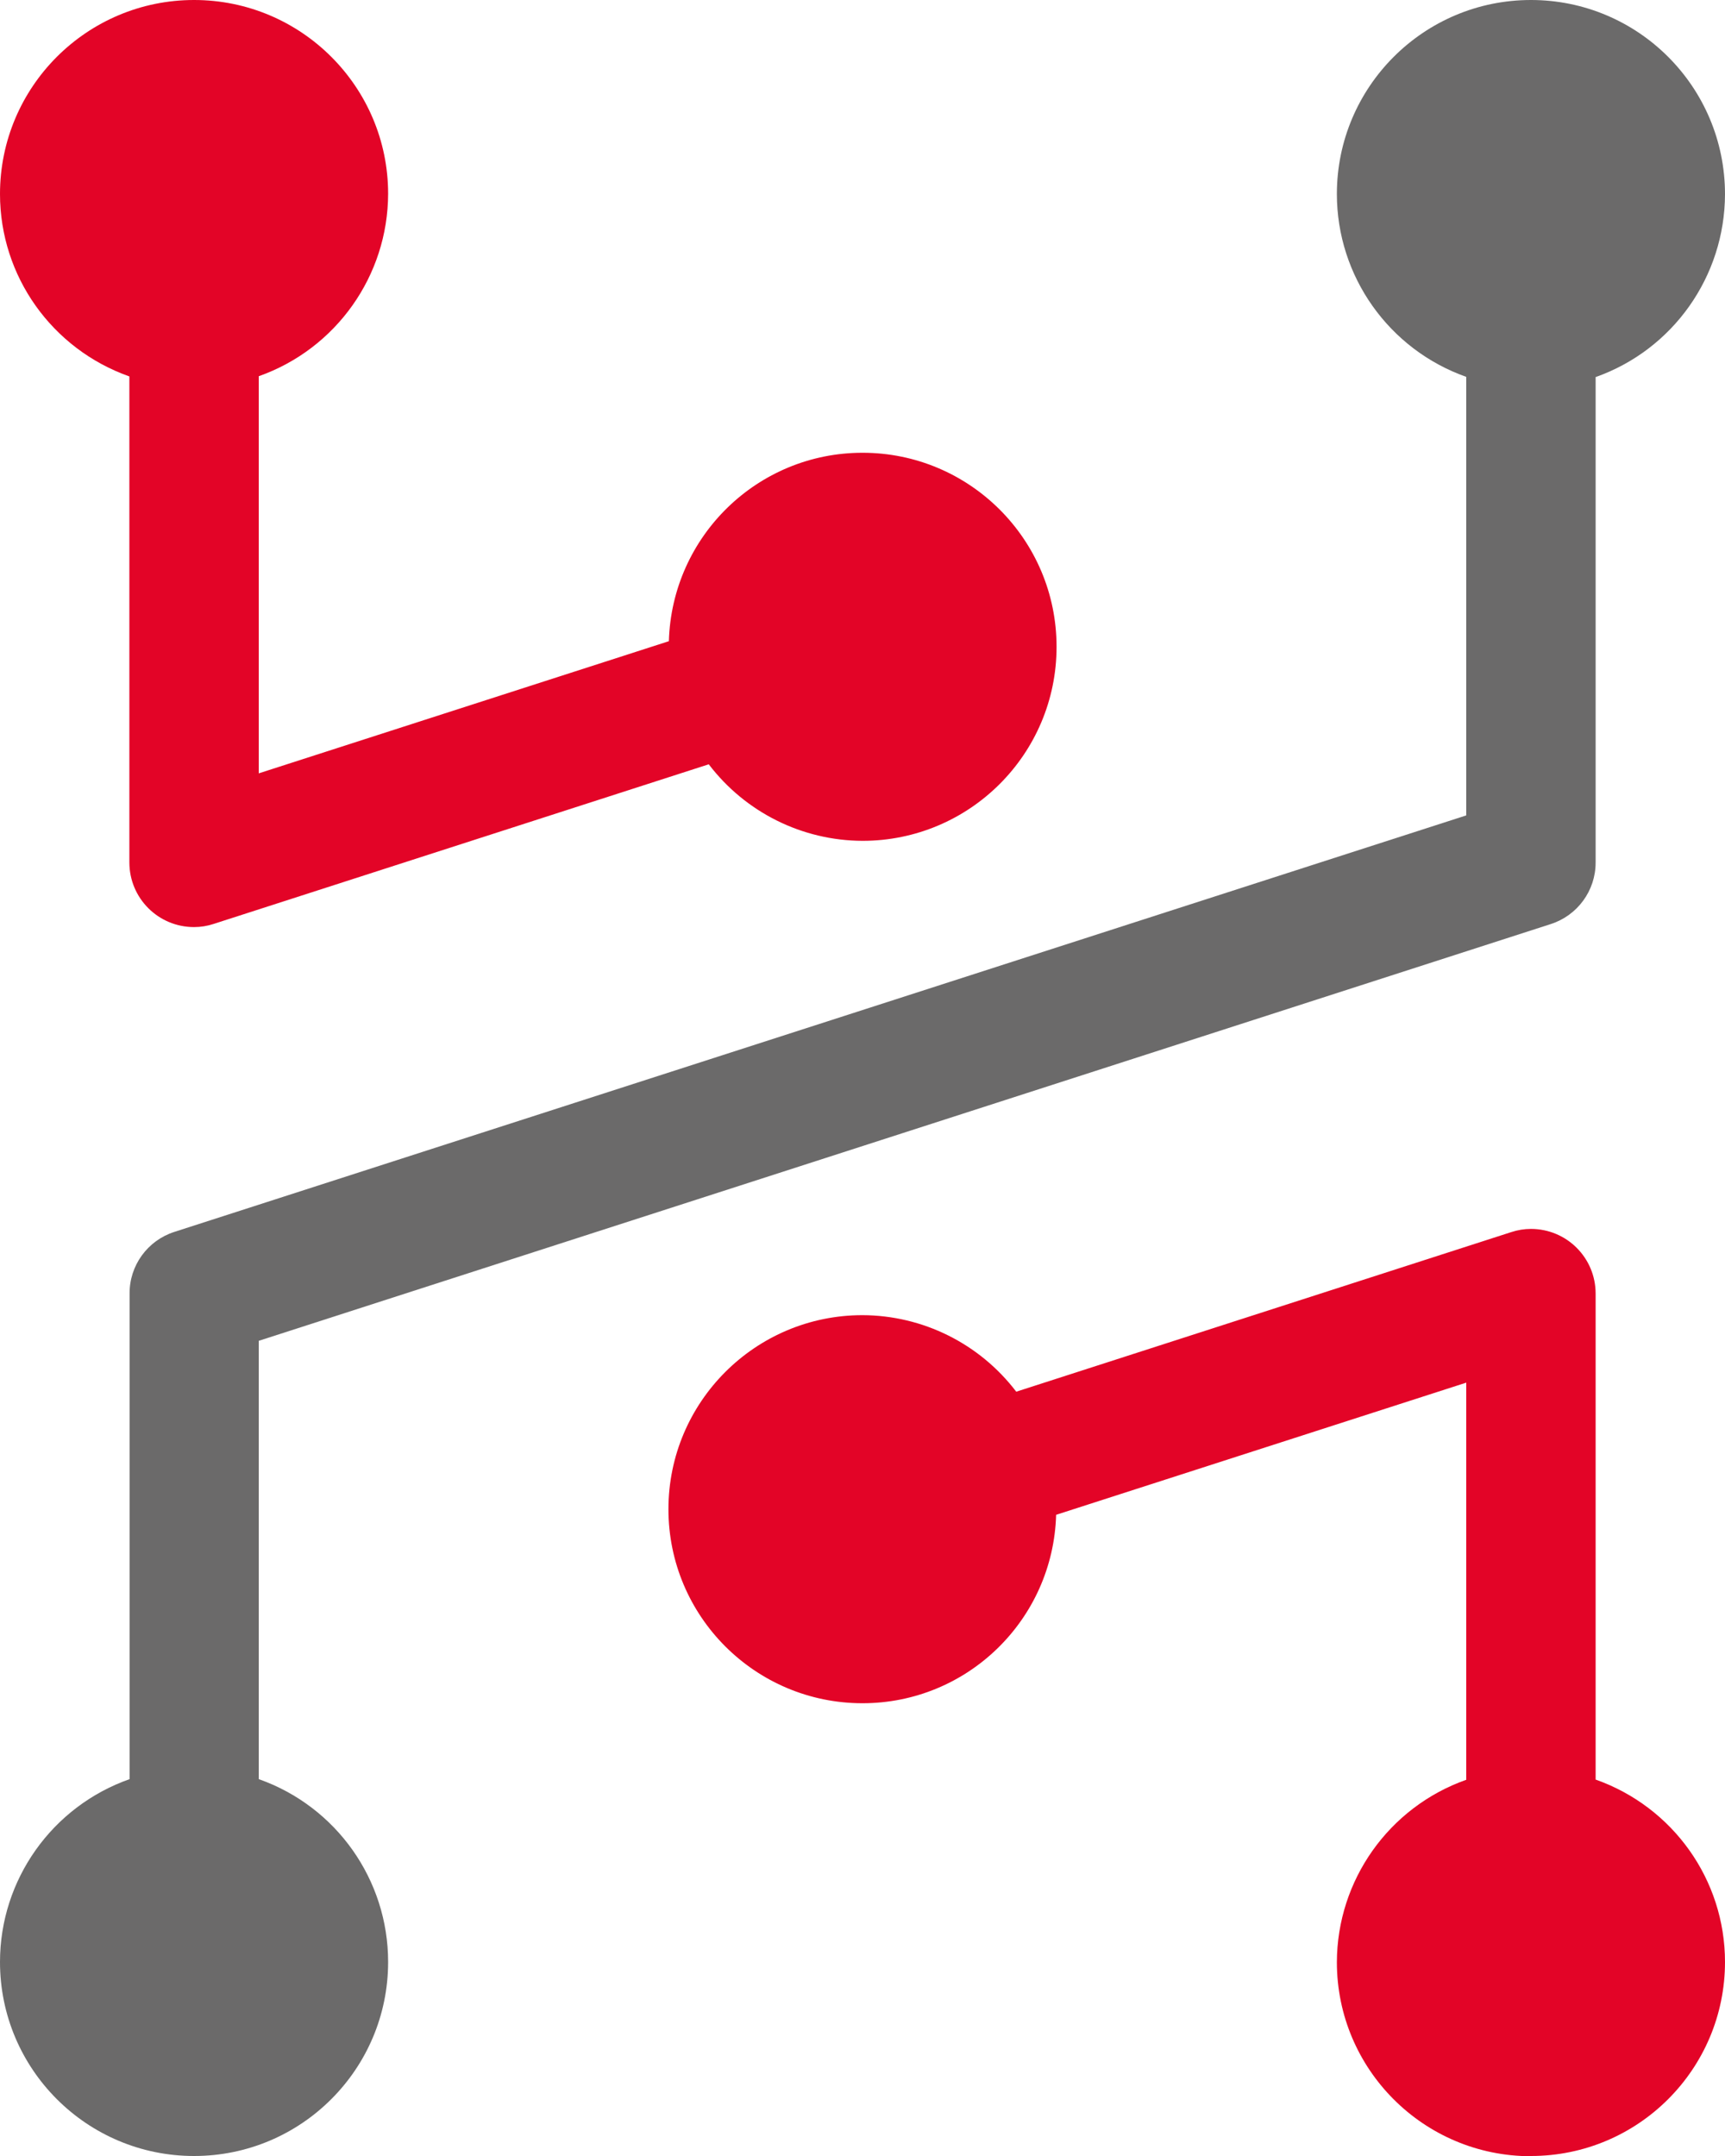 <?xml version="1.0" encoding="UTF-8"?><svg id="Layer_2" xmlns="http://www.w3.org/2000/svg" viewBox="0 0 80 100"><defs><style>.cls-1{fill:#e30427;}.cls-2{fill:#6b6a6a;}</style></defs><g id="Layer_1-2"><g><path class="cls-1" d="m9,0C4.03,0,0,4.03,0,9h0c0,3.81,2.41,7.19,6,8.46v22.54c0,1.66,1.34,3,3,3,.31,0,.62-.05.92-.15l22.95-7.4c1.7,2.23,4.33,3.54,7.13,3.55,4.97,0,9-4.03,9-9h0c0-4.97-4.03-9-9-9-4.87,0-8.84,3.88-8.98,8.74l-19.02,6.13v-18.42c3.59-1.27,5.99-4.66,6-8.46C18,4.03,13.97,0,9,0h0s0,0,0,0Z"/><path class="cls-1" d="m71,100c4.97,0,9-4.03,9-9h0c0-3.81-2.41-7.19-6-8.46v-22.54c0-1.66-1.34-3-3-3-.31,0-.62.05-.92.15l-22.95,7.4c-1.7-2.23-4.33-3.54-7.13-3.55-4.97,0-9,4.03-9,9h0c0,4.97,4.03,9,9,9h0c4.87,0,8.84-3.88,8.98-8.74l19.02-6.13v18.42c-3.59,1.27-5.99,4.66-6,8.46,0,4.97,4.03,9,9,9h0Z"/><path class="cls-2" d="m71,0c-4.97,0-9,4.03-9,9h0c0,3.81,2.41,7.21,6,8.48v20.34L8.08,57.14c-1.24.4-2.08,1.56-2.07,2.86v22.52C2.41,83.79,0,87.19,0,91c0,4.97,4.03,9,9,9h0c4.97,0,9-4.03,9-9h0c0-3.81-2.4-7.21-6-8.48v-20.33l59.92-19.33c1.24-.4,2.08-1.55,2.08-2.85v-22.52c3.59-1.27,5.99-4.67,6-8.48C80,4.03,75.97,0,71,0h0s0,0,0,0Z"/></g></g></svg>